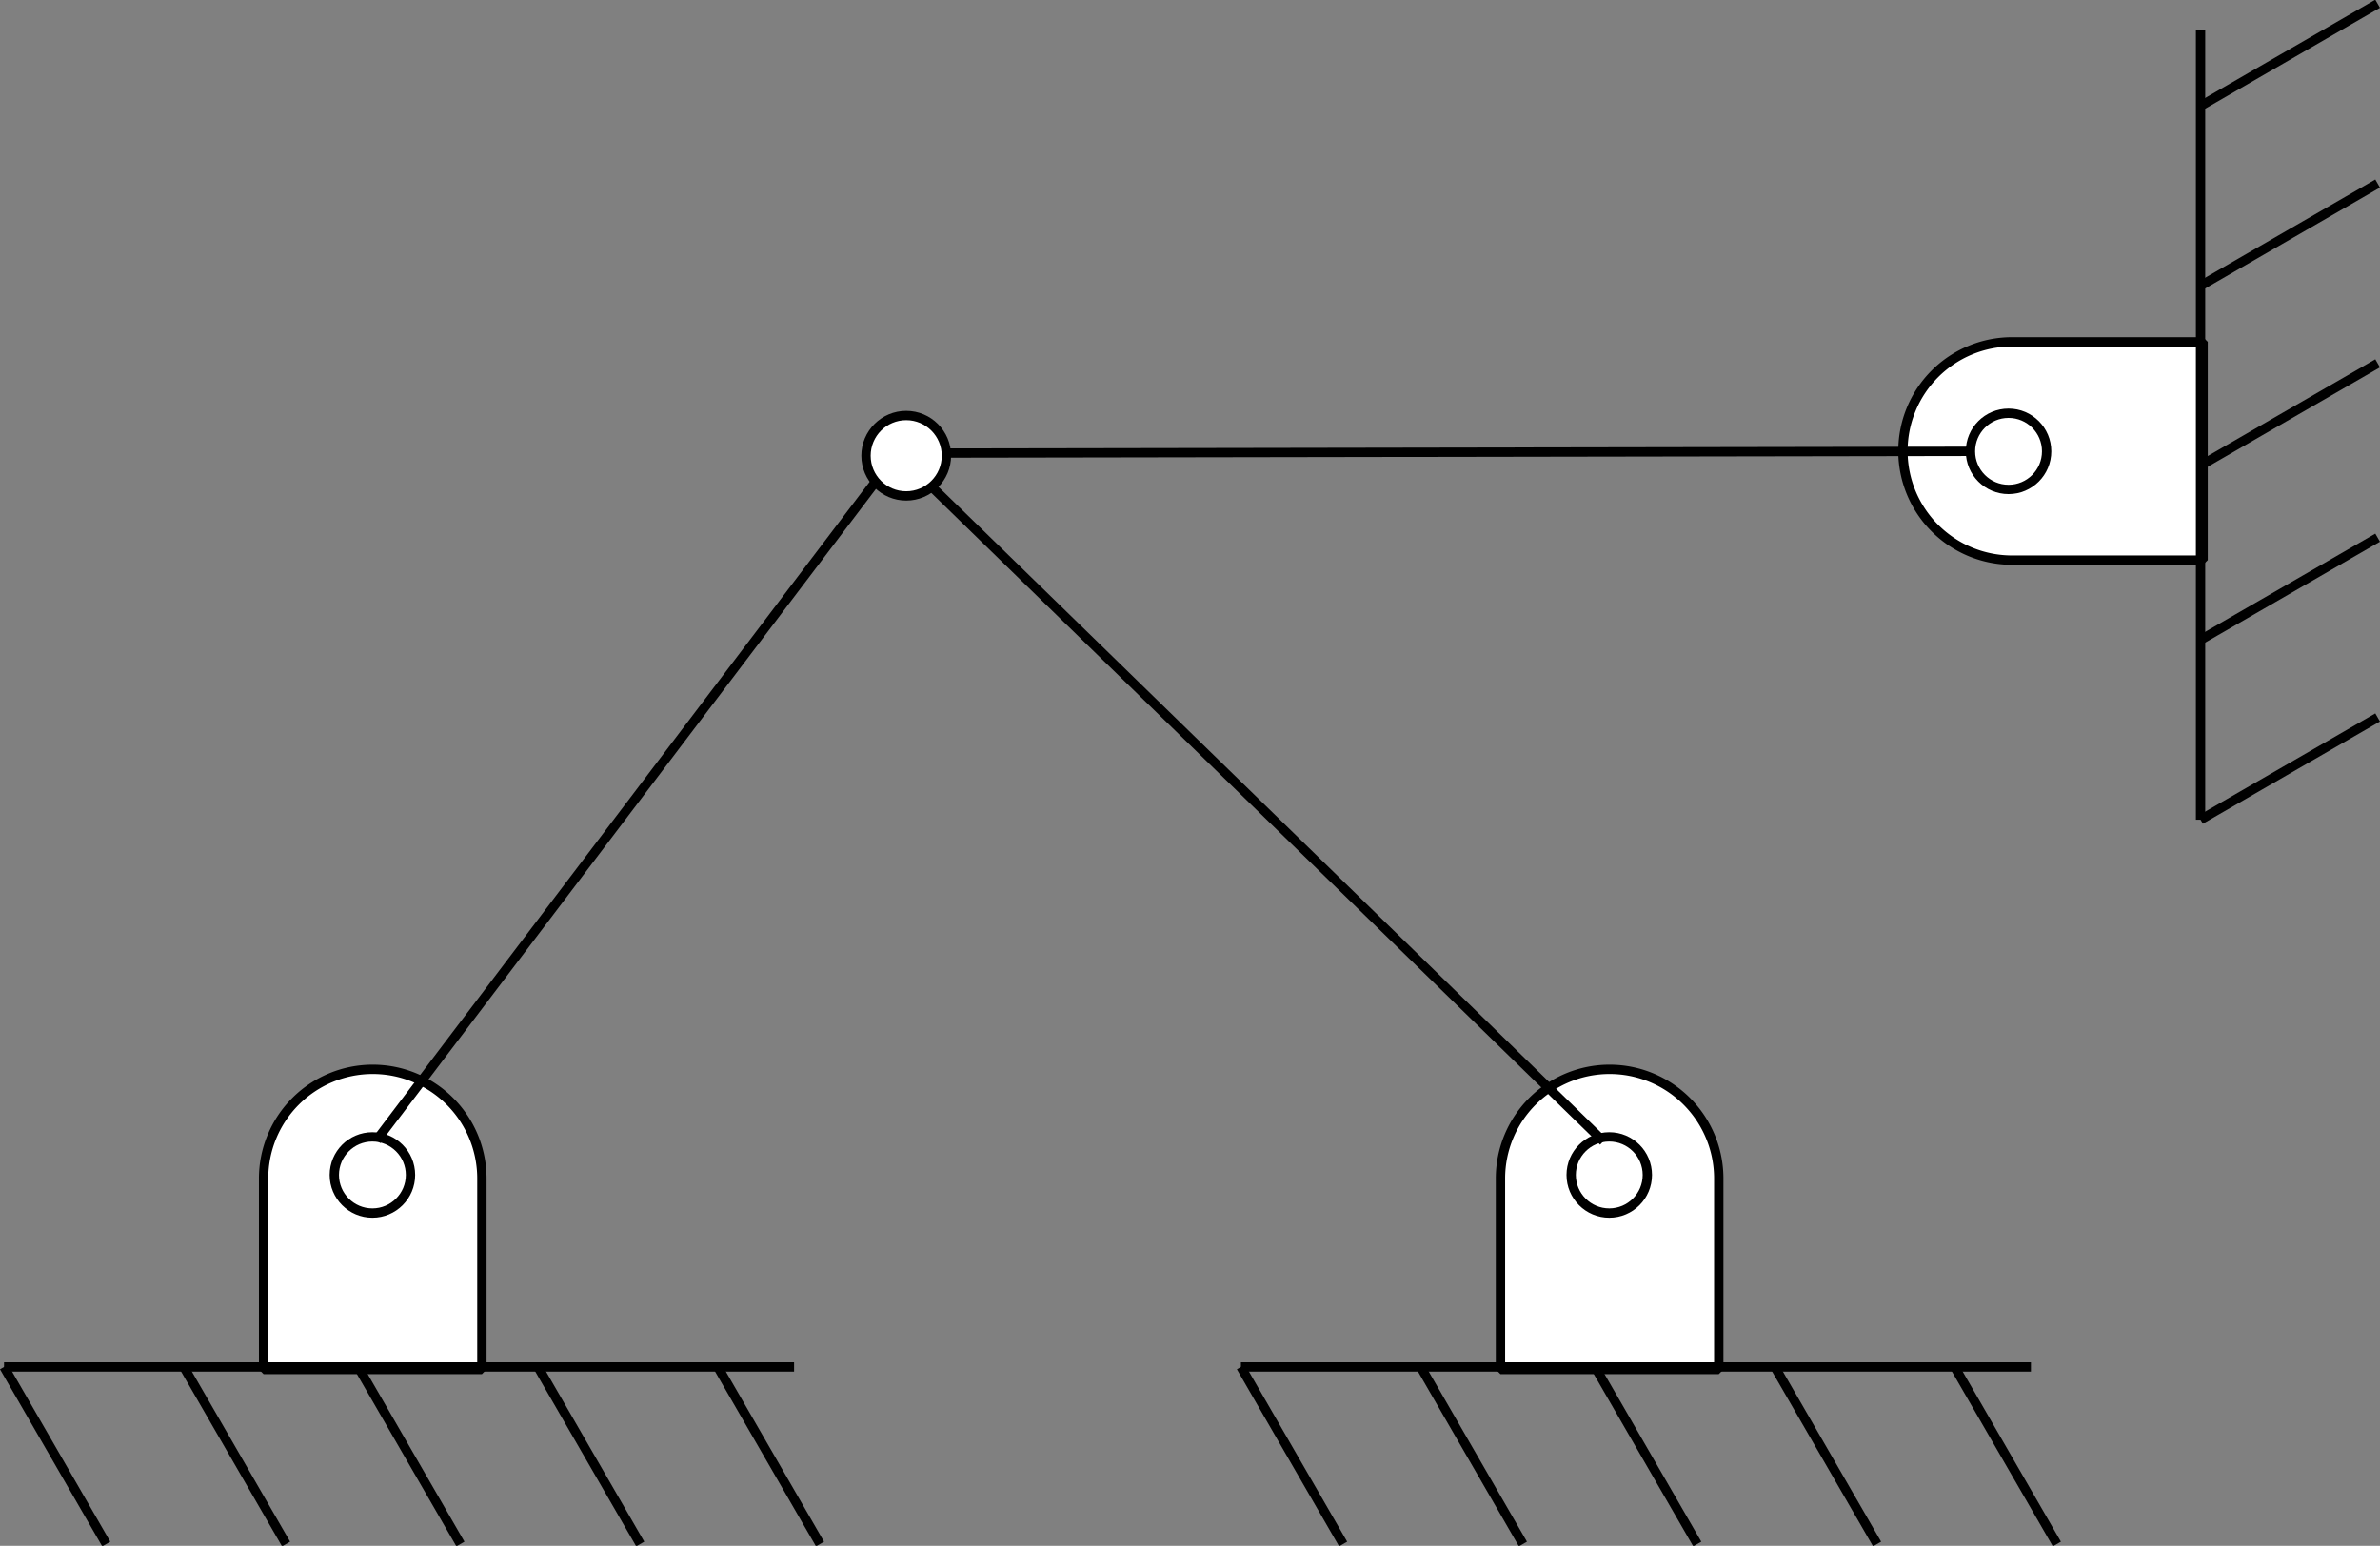 <?xml version="1.0" encoding="UTF-8" standalone="no"?>
<svg
   xmlns:dc="http://purl.org/dc/elements/1.1/"
   xmlns:cc="http://creativecommons.org/ns#"
   xmlns:rdf="http://www.w3.org/1999/02/22-rdf-syntax-ns#"
   xmlns:svg="http://www.w3.org/2000/svg"
   xmlns="http://www.w3.org/2000/svg"
   xmlns:sodipodi="http://sodipodi.sourceforge.net/DTD/sodipodi-0.dtd"
   xmlns:inkscape="http://www.inkscape.org/namespaces/inkscape"
   width="178.676mm"
   height="116.053mm"
   viewBox="0 0 178.676 116.053"
   version="1.1"
   id="svg1454"
   inkscape:version="1.0.1 (0767f8302a, 2020-10-17)"
   sodipodi:docname="hiperestatica4barras.svg">
  <rect x="0" y="0" width="178.676" height="116.053" fill="#808080" stroke="none"/>
  <defs
     id="defs1448" />
  <sodipodi:namedview
     id="base"
     pagecolor="#ffffff"
     bordercolor="#666666"
     borderopacity="1.0"
     inkscape:pageopacity="0.0"
     inkscape:pageshadow="2"
     inkscape:zoom="0.98994949"
     inkscape:cx="406.74529"
     inkscape:cy="168.83654"
     inkscape:document-units="mm"
     inkscape:current-layer="layer1"
     inkscape:document-rotation="0"
     showgrid="false"
     inkscape:window-width="1920"
     inkscape:window-height="1016"
     inkscape:window-x="1920"
     inkscape:window-y="320"
     inkscape:window-maximized="1" />
  <g
     inkscape:label="Layer 1"
     inkscape:groupmode="layer"
     id="layer1"
     transform="translate(-10.857,-55.513)">
    <g
       inkscape:label="Layer 1"
       id="layer1-6"
       transform="matrix(0.773,0,0,0.773,-6.225,37.469)"
       style="stroke-width:1.294">
      <path
         id="path839"
         style="fill:#ffffff;stroke:#000000;stroke-width:3.423;stroke-linejoin:bevel;stroke-miterlimit:4;stroke-dasharray:none"
         d="M 219.924,480 A 40,40 0 0 0 180,520 a 40,40 0 0 0 0,0.076 V 590 h 80 v -70 a 40,40 0 0 0 -40,-40 40,40 0 0 0 -0.076,0 z"
         transform="scale(0.265)" />
      <path
         style="fill:none;stroke:#000000;stroke-width:0.906;stroke-linecap:butt;stroke-linejoin:miter;stroke-miterlimit:4;stroke-dasharray:none;stroke-opacity:1"
         d="M 22.49,156.104 H 99.219"
         id="path850" />
      <path
         style="fill:none;stroke:#000000;stroke-width:0.906;stroke-linecap:butt;stroke-linejoin:miter;stroke-miterlimit:4;stroke-dasharray:none;stroke-opacity:1"
         d="m 22.49,156.104 9.929,17.198"
         id="path852" />
      <path
         style="fill:none;stroke:#000000;stroke-width:0.906;stroke-linecap:butt;stroke-linejoin:miter;stroke-miterlimit:4;stroke-dasharray:none;stroke-opacity:1"
         d="m 39.952,156.104 9.929,17.198"
         id="path854" />
      <path
         style="fill:none;stroke:#000000;stroke-width:0.906;stroke-linecap:butt;stroke-linejoin:miter;stroke-miterlimit:4;stroke-dasharray:none;stroke-opacity:1"
         d="m 56.885,156.104 9.929,17.198"
         id="path856" />
      <path
         style="fill:none;stroke:#000000;stroke-width:0.906;stroke-linecap:butt;stroke-linejoin:miter;stroke-miterlimit:4;stroke-dasharray:none;stroke-opacity:1"
         d="m 74.348,156.104 9.929,17.198"
         id="path858" />
      <path
         style="fill:none;stroke:#000000;stroke-width:0.906;stroke-linecap:butt;stroke-linejoin:miter;stroke-miterlimit:4;stroke-dasharray:none;stroke-opacity:1"
         d="m 91.81,156.104 9.929,17.198"
         id="path860" />
      <circle
         style="fill:#ffffff;stroke:#000000;stroke-width:0.906;stroke-linejoin:bevel"
         id="path1592"
         cx="58.266"
         cy="137.457"
         r="3.699" />
    </g>
    <g
       inkscape:label="Layer 1"
       id="g2115"
       transform="matrix(0.773,0,0,0.773,86.631,37.469)"
       style="stroke-width:1.294">
      <path
         id="path2099"
         style="fill:#ffffff;stroke:#000000;stroke-width:3.423;stroke-linejoin:bevel;stroke-miterlimit:4;stroke-dasharray:none"
         d="M 219.924,480 A 40,40 0 0 0 180,520 a 40,40 0 0 0 0,0.076 V 590 h 80 v -70 a 40,40 0 0 0 -40,-40 40,40 0 0 0 -0.076,0 z"
         transform="scale(0.265)" />
      <path
         style="fill:none;stroke:#000000;stroke-width:0.906;stroke-linecap:butt;stroke-linejoin:miter;stroke-miterlimit:4;stroke-dasharray:none;stroke-opacity:1"
         d="M 22.49,156.104 H 99.219"
         id="path2101" />
      <path
         style="fill:none;stroke:#000000;stroke-width:0.906;stroke-linecap:butt;stroke-linejoin:miter;stroke-miterlimit:4;stroke-dasharray:none;stroke-opacity:1"
         d="m 22.49,156.104 9.929,17.198"
         id="path2103" />
      <path
         style="fill:none;stroke:#000000;stroke-width:0.906;stroke-linecap:butt;stroke-linejoin:miter;stroke-miterlimit:4;stroke-dasharray:none;stroke-opacity:1"
         d="m 39.952,156.104 9.929,17.198"
         id="path2105" />
      <path
         style="fill:none;stroke:#000000;stroke-width:0.906;stroke-linecap:butt;stroke-linejoin:miter;stroke-miterlimit:4;stroke-dasharray:none;stroke-opacity:1"
         d="m 56.885,156.104 9.929,17.198"
         id="path2107" />
      <path
         style="fill:none;stroke:#000000;stroke-width:0.906;stroke-linecap:butt;stroke-linejoin:miter;stroke-miterlimit:4;stroke-dasharray:none;stroke-opacity:1"
         d="m 74.348,156.104 9.929,17.198"
         id="path2109" />
      <path
         style="fill:none;stroke:#000000;stroke-width:0.906;stroke-linecap:butt;stroke-linejoin:miter;stroke-miterlimit:4;stroke-dasharray:none;stroke-opacity:1"
         d="m 91.81,156.104 9.929,17.198"
         id="path2111" />
      <circle
         style="fill:#ffffff;stroke:#000000;stroke-width:0.906;stroke-linejoin:bevel"
         id="circle2113"
         cx="58.266"
         cy="137.457"
         r="3.699" />
    </g>
    <g
       inkscape:label="Layer 1"
       id="g2133"
       transform="matrix(0,-0.773,0.773,0,55.393,134.437)"
       style="stroke-width:1.294">
      <path
         id="path2117"
         style="fill:#ffffff;stroke:#000000;stroke-width:3.423;stroke-linejoin:bevel;stroke-miterlimit:4;stroke-dasharray:none"
         d="M 219.924,480 A 40,40 0 0 0 180,520 a 40,40 0 0 0 0,0.076 V 590 h 80 v -70 a 40,40 0 0 0 -40,-40 40,40 0 0 0 -0.076,0 z"
         transform="scale(0.265)" />
      <path
         style="fill:none;stroke:#000000;stroke-width:0.906;stroke-linecap:butt;stroke-linejoin:miter;stroke-miterlimit:4;stroke-dasharray:none;stroke-opacity:1"
         d="M 22.49,156.104 H 99.219"
         id="path2119" />
      <path
         style="fill:none;stroke:#000000;stroke-width:0.906;stroke-linecap:butt;stroke-linejoin:miter;stroke-miterlimit:4;stroke-dasharray:none;stroke-opacity:1"
         d="m 22.49,156.104 9.929,17.198"
         id="path2121" />
      <path
         style="fill:none;stroke:#000000;stroke-width:0.906;stroke-linecap:butt;stroke-linejoin:miter;stroke-miterlimit:4;stroke-dasharray:none;stroke-opacity:1"
         d="m 39.952,156.104 9.929,17.198"
         id="path2123" />
      <path
         style="fill:none;stroke:#000000;stroke-width:0.906;stroke-linecap:butt;stroke-linejoin:miter;stroke-miterlimit:4;stroke-dasharray:none;stroke-opacity:1"
         d="m 56.885,156.104 9.929,17.198"
         id="path2125" />
      <path
         style="fill:none;stroke:#000000;stroke-width:0.906;stroke-linecap:butt;stroke-linejoin:miter;stroke-miterlimit:4;stroke-dasharray:none;stroke-opacity:1"
         d="m 74.348,156.104 9.929,17.198"
         id="path2127" />
      <path
         style="fill:none;stroke:#000000;stroke-width:0.906;stroke-linecap:butt;stroke-linejoin:miter;stroke-miterlimit:4;stroke-dasharray:none;stroke-opacity:1"
         d="m 91.81,156.104 9.929,17.198"
         id="path2129" />
      <circle
         style="fill:#ffffff;stroke:#000000;stroke-width:0.906;stroke-linejoin:bevel"
         id="circle2131"
         cx="58.266"
         cy="137.457"
         r="3.699" />
    </g>
    <path
       style="fill:none;stroke:#000000;stroke-width:0.7;stroke-linecap:butt;stroke-linejoin:miter;stroke-miterlimit:4;stroke-dasharray:none;stroke-opacity:1"
       d="M 39.127,141.116 78.213,89.533 131.224,141.197"
       id="path2135" />
    <path
       style="fill:none;stroke:#000000;stroke-width:0.7;stroke-linecap:butt;stroke-linejoin:miter;stroke-miterlimit:4;stroke-dasharray:none;stroke-opacity:1"
       d="M 78.213,89.533 158.779,89.396"
       id="path2137" />
    <ellipse
       style="fill:#ffffff;stroke:#000000;stroke-width:0.7;stroke-linejoin:bevel;stroke-miterlimit:4;stroke-dasharray:none"
       id="path2139"
       cx="78.89"
       cy="89.726"
       rx="3.019"
       ry="3.018" />
  </g>
</svg>
